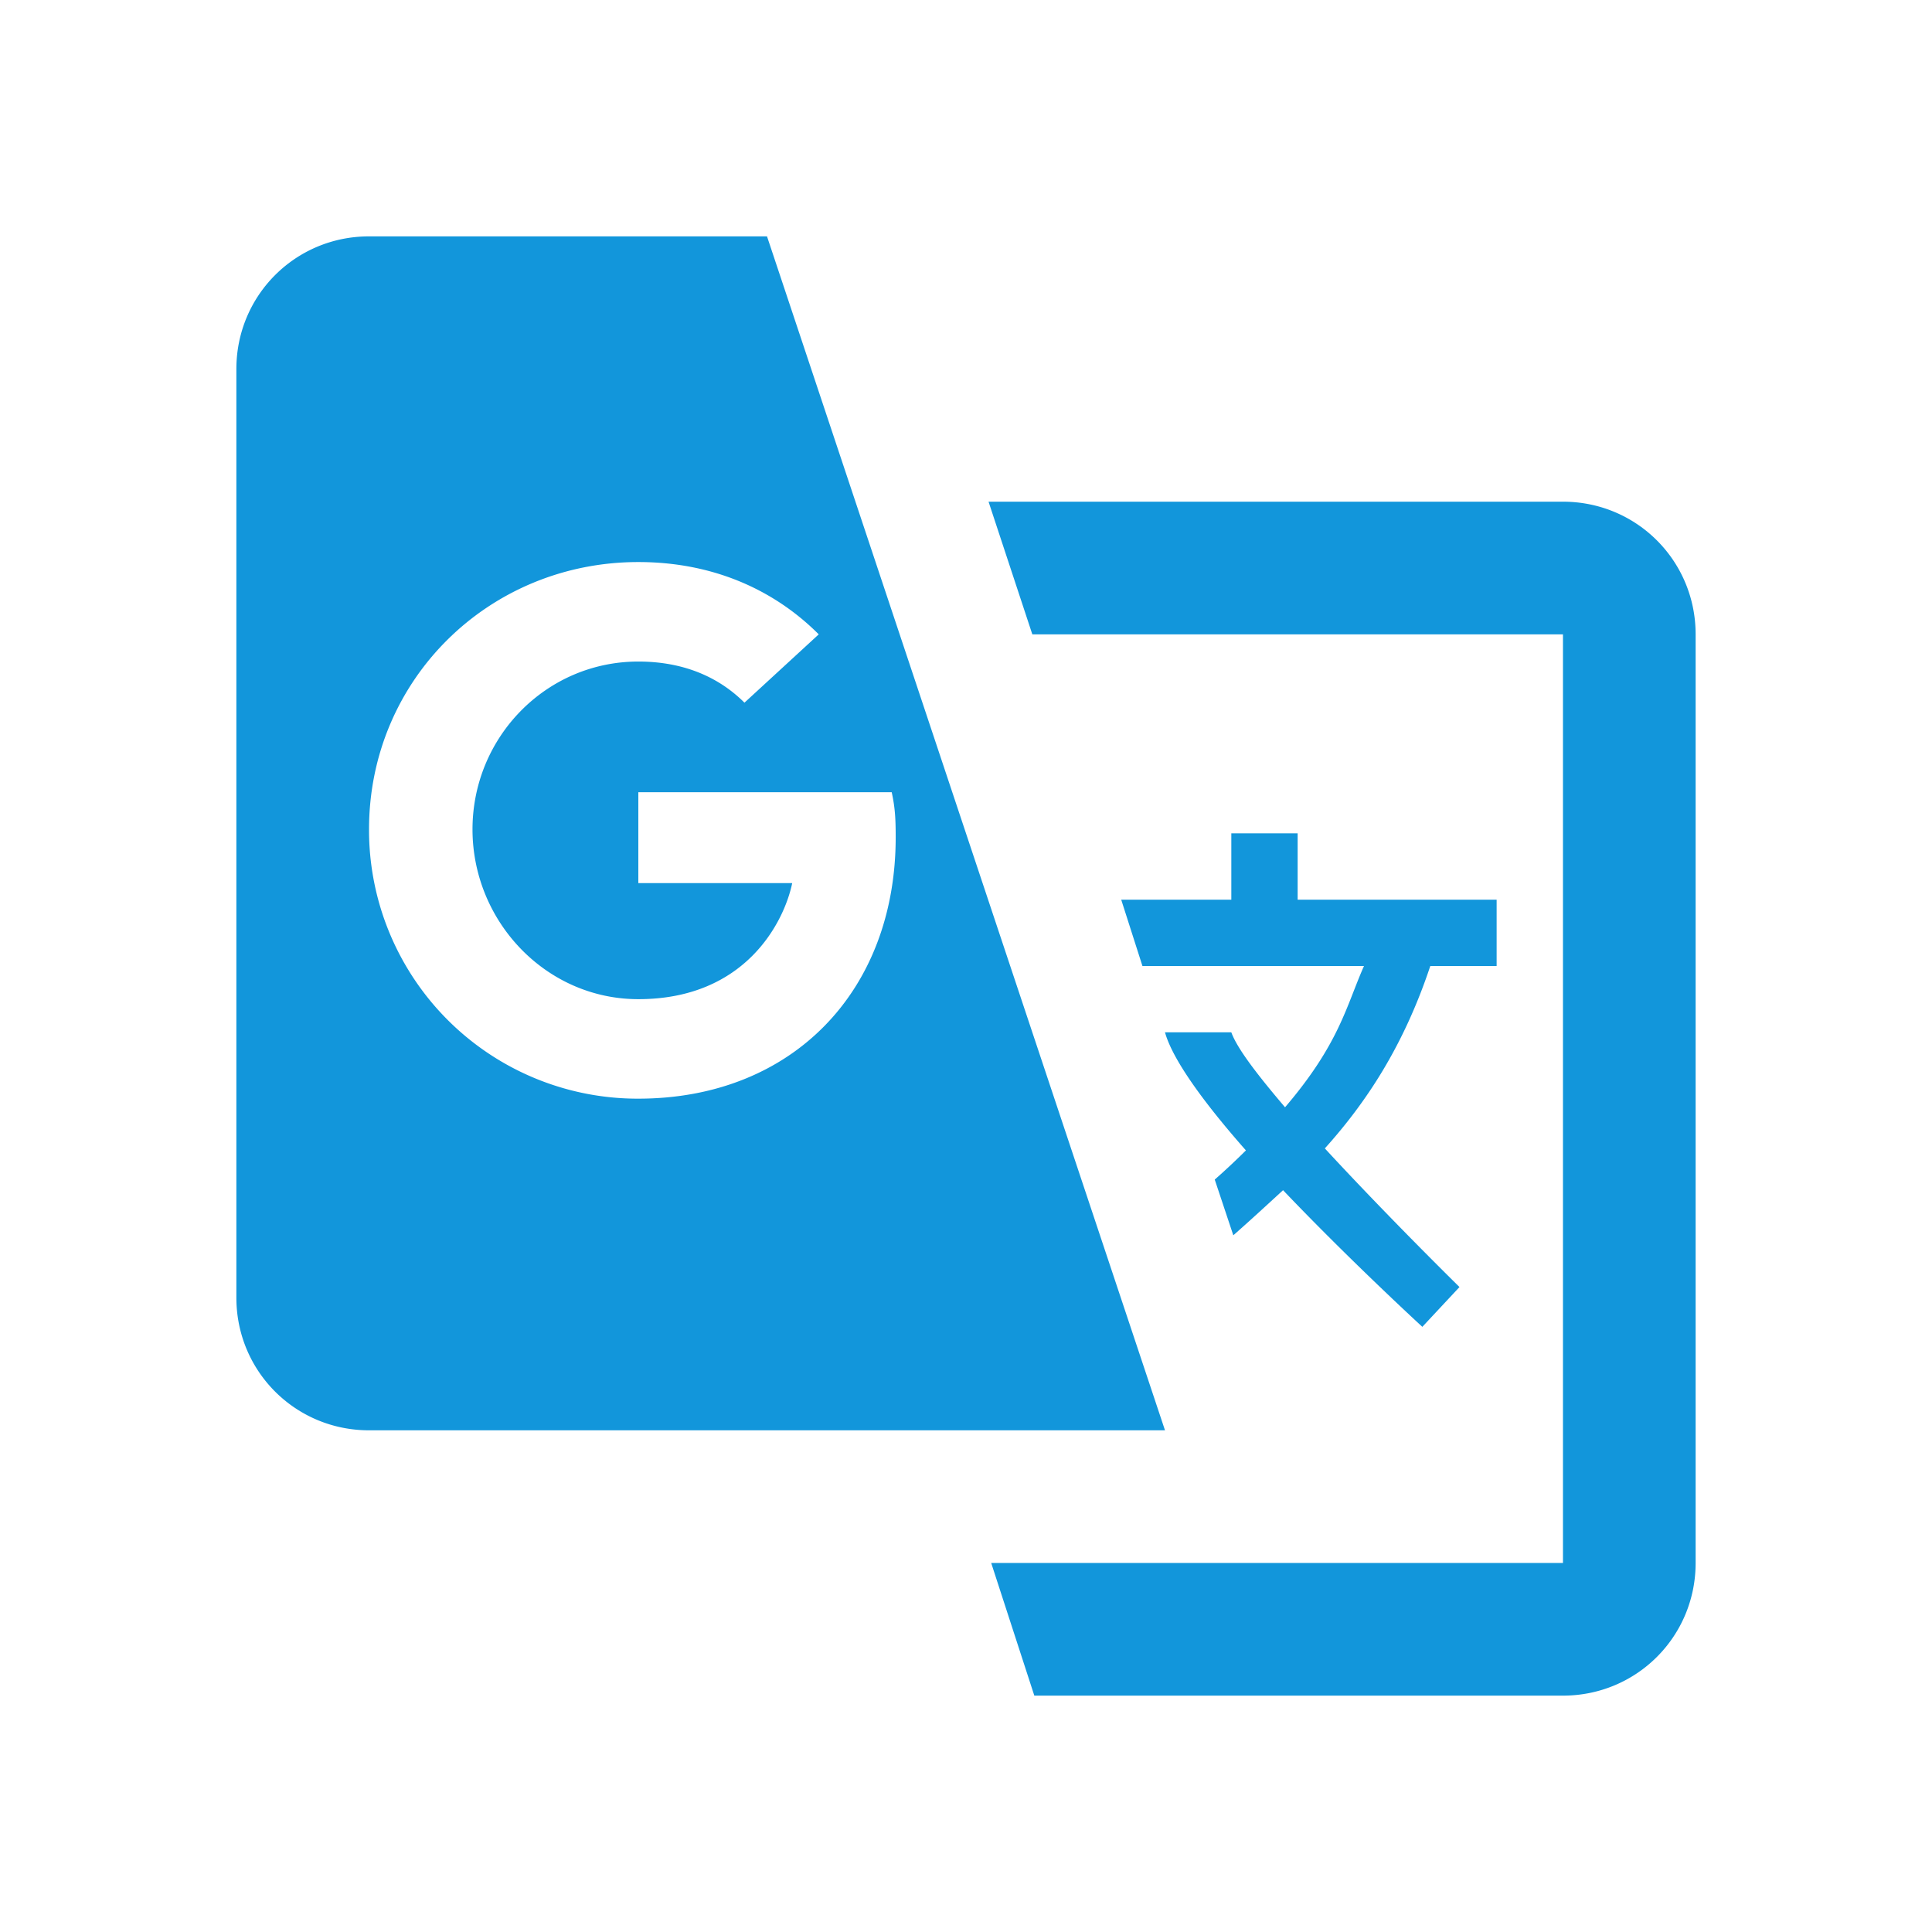 <?xml version="1.0" standalone="no"?><!DOCTYPE svg PUBLIC "-//W3C//DTD SVG 1.1//EN" "http://www.w3.org/Graphics/SVG/1.1/DTD/svg11.dtd"><svg t="1519395328764" class="icon" style="" viewBox="0 0 1024 1024" version="1.1" xmlns="http://www.w3.org/2000/svg" p-id="1069" xmlns:xlink="http://www.w3.org/1999/xlink" width="1024" height="1024"><defs><style type="text/css"></style></defs><path d="M195.594 125.281c-39.023 0-70.312 31.289-70.312 70.312v492.187c0 39.023 31.289 70.312 70.312 70.313h421.875L406.531 125.281H195.594m328.359 140.625L547.156 336.219h281.25v492.187h-303.047l22.852 70.312H828.406c39.023 0 70.312-31.289 70.312-70.312V336.219c0-39.023-31.289-70.312-70.312-70.313h-304.453m-185.625 31.992c38.672 0 71.367 14.063 95.625 38.32L394.578 372.43c-10.195-10.195-27.773-21.797-56.25-21.797-48.867 0-87.891 40.078-87.891 88.945s39.023 90 87.891 90c56.953 0 77.344-41.133 81.562-61.523H338.328V419.891h134.297c1.758 8.086 2.109 13.711 2.109 23.906 0 81.563-54.844 138.516-136.406 138.516A142.383 142.383 0 0 1 195.594 439.578c0-79.453 63.633-141.68 142.734-141.68M652.625 441.688v35.156h-58.359l11.25 35.156H722.938c-9.492 21.445-13.008 41.133-41.836 74.883-14.063-16.523-25.312-30.938-28.477-39.727h-35.156c4.219 15.117 21.797 38.672 42.891 62.578-4.57 4.57-10.898 10.547-16.523 15.469l9.844 29.531c8.789-7.734 17.578-15.82 26.367-23.906 35.859 37.617 73.828 72.422 73.828 72.422l19.687-21.094s-37.617-36.914-71.367-73.477c22.148-24.609 41.836-54.492 55.898-96.68h35.156v-35.156h-105.469v-35.156h-35.156z" fill="#1296db" p-id="1070"></path></svg>